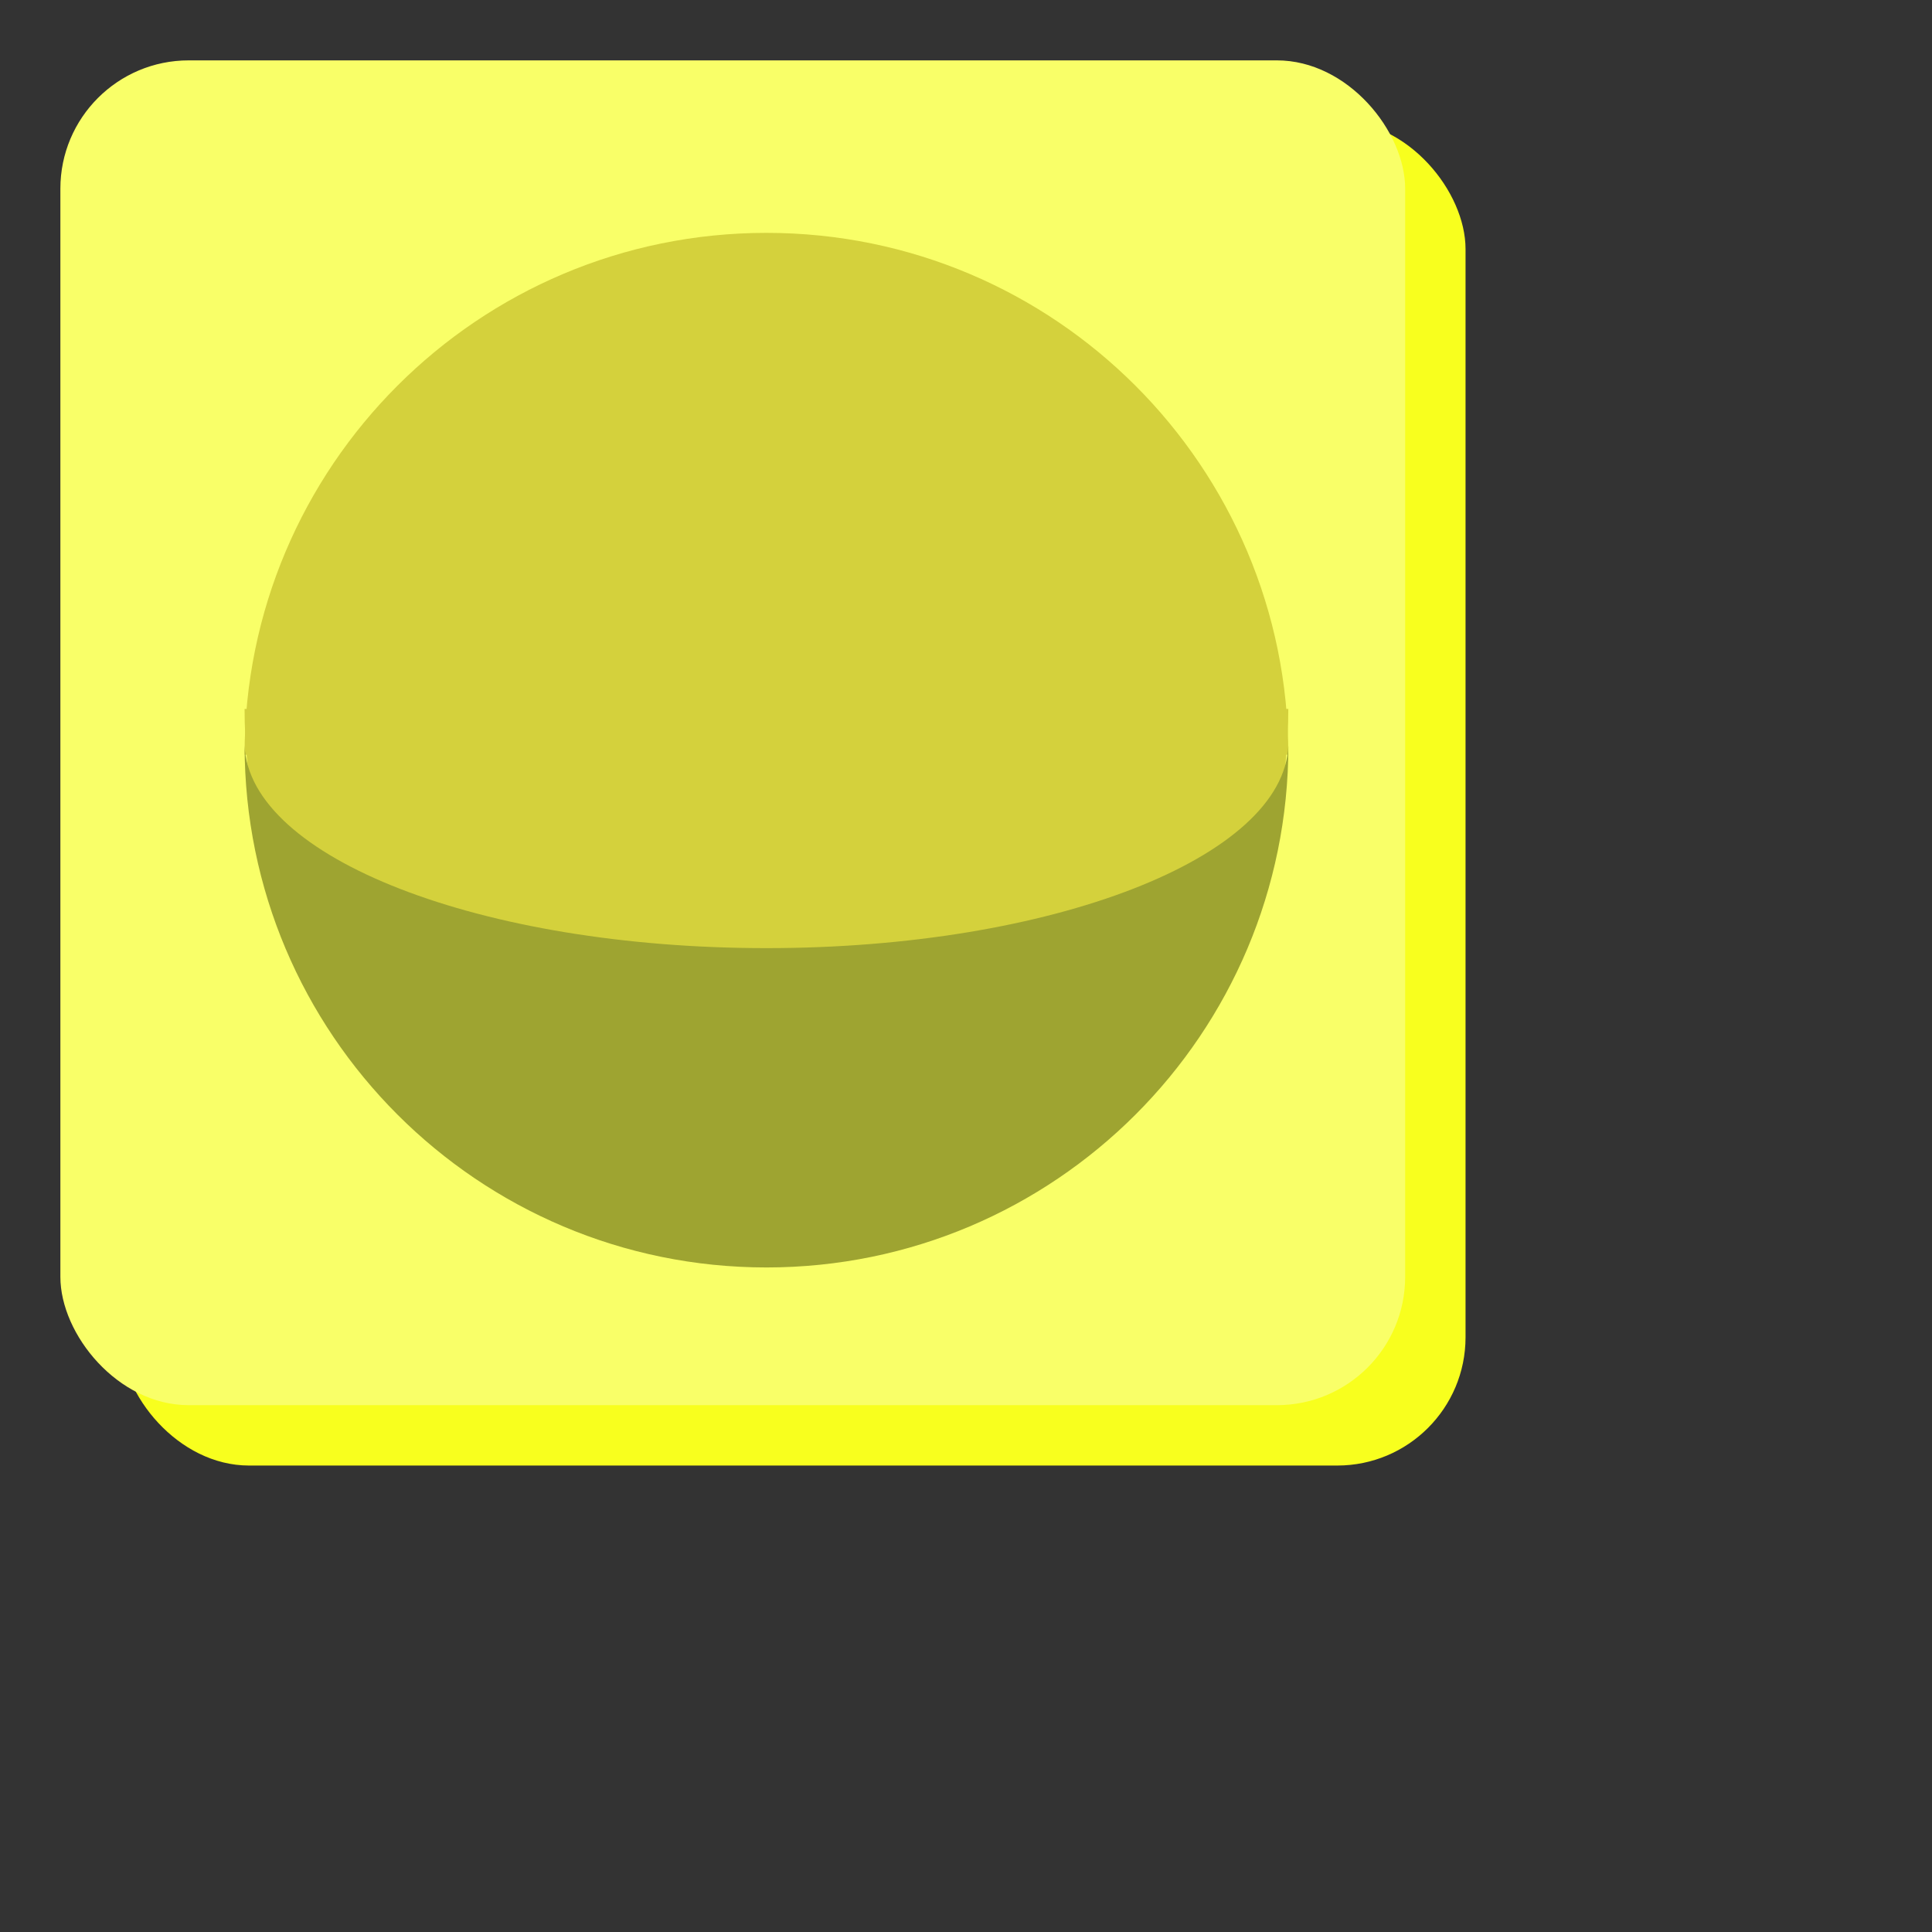 <?xml version="1.0" encoding="UTF-8" standalone="no"?>
<!-- Created with Inkscape (http://www.inkscape.org/) -->

<svg
   xmlns:dc="http://purl.org/dc/elements/1.1/"
   xmlns:cc="http://creativecommons.org/ns#"
   xmlns:rdf="http://www.w3.org/1999/02/22-rdf-syntax-ns#"
   xmlns:svg="http://www.w3.org/2000/svg"
   xmlns="http://www.w3.org/2000/svg"
   xmlns:sodipodi="http://sodipodi.sourceforge.net/DTD/sodipodi-0.dtd"
   xmlns:inkscape="http://www.inkscape.org/namespaces/inkscape"
   width="64"
   height="64"
   id="svg3963"
   version="1.1"
   inkscape:version="0.48.1 r9760"
   sodipodi:docname="apple.svg">
  <rect width="100%" height="100%" fill="#333333" stroke="none"/>
  <defs
     id="defs3965" />
  <sodipodi:namedview
     id="base"
     pagecolor="#ffffff"
     bordercolor="#666666"
     borderopacity="1.0"
     inkscape:pageopacity="0.0"
     inkscape:pageshadow="2"
     inkscape:zoom="5.6"
     inkscape:cx="15.611703"
     inkscape:cy="22.319598"
     inkscape:document-units="px"
     inkscape:current-layer="layer1"
     showgrid="false"
     inkscape:window-width="1280"
     inkscape:window-height="753"
     inkscape:window-x="-2"
     inkscape:window-y="24"
     inkscape:window-maximized="1" />
  <g
     inkscape:label="Layer 1"
     inkscape:groupmode="layer"
     id="layer1"
     transform="translate(0,-988.362)">
    <g
       transform="translate(-12.44,447.692)"
       id="g5553">
      <rect
         ry="4.25"
         rx="4.25"
         y="544.67"
         x="16.44"
         height="44.548"
         width="44.548"
         id="rect4711"
         style="fill:#f8ff1e;fill-opacity:1;stroke:none" />
      <rect
         style="fill:#f9ff68;fill-opacity:1;stroke:none"
         id="rect4713"
         width="44.548"
         height="44.548"
         x="14.44"
         y="542.67"
         rx="4.25"
         ry="4.25" />
      <path
         sodipodi:open="true"
         sodipodi:end="3.1415927"
         sodipodi:start="0"
         transform="matrix(0.461,0,0,0.461,-47.225,492.468)"
         d="m 222,155.5 c 0,20.711 -16.789,37.5 -37.5,37.5 -20.711,0 -37.5,-16.789 -37.5,-37.5 0,0 0,0 0,0"
         sodipodi:ry="37.5"
         sodipodi:rx="37.5"
         sodipodi:cy="155.5"
         sodipodi:cx="184.5"
         id="path4436-5"
         style="fill:#d4d13c;fill-opacity:1;stroke:none"
         sodipodi:type="arc" />
      <path
         sodipodi:type="arc"
         style="fill:#d4d13c;fill-opacity:1;stroke:none"
         id="path4438-6"
         sodipodi:cx="184.5"
         sodipodi:cy="155.5"
         sodipodi:rx="37.5"
         sodipodi:ry="37.5"
         d="m 222,155.5 c 0,20.711 -16.789,37.5 -37.5,37.5 -20.711,0 -37.5,-16.789 -37.5,-37.5 0,0 0,0 0,0"
         transform="matrix(0.461,0,0,-0.461,-47.225,637.357)"
         sodipodi:start="0"
         sodipodi:end="3.1415927"
         sodipodi:open="true" />
      <path
         inkscape:connector-curvature="0"
         id="path4440-7"
         d="m 20.543,565.368 c 0,9.548 7.74,17.288 17.288,17.288 9.548,0 17.288,-7.74 17.288,-17.288 -0.15,3.718 -7.834,6.71 -17.288,6.71 -9.454,0 -17.137,-2.993 -17.288,-6.71 z"
         style="fill:#9ea431;fill-opacity:1;stroke:none" />
    </g>
  </g>
</svg>
